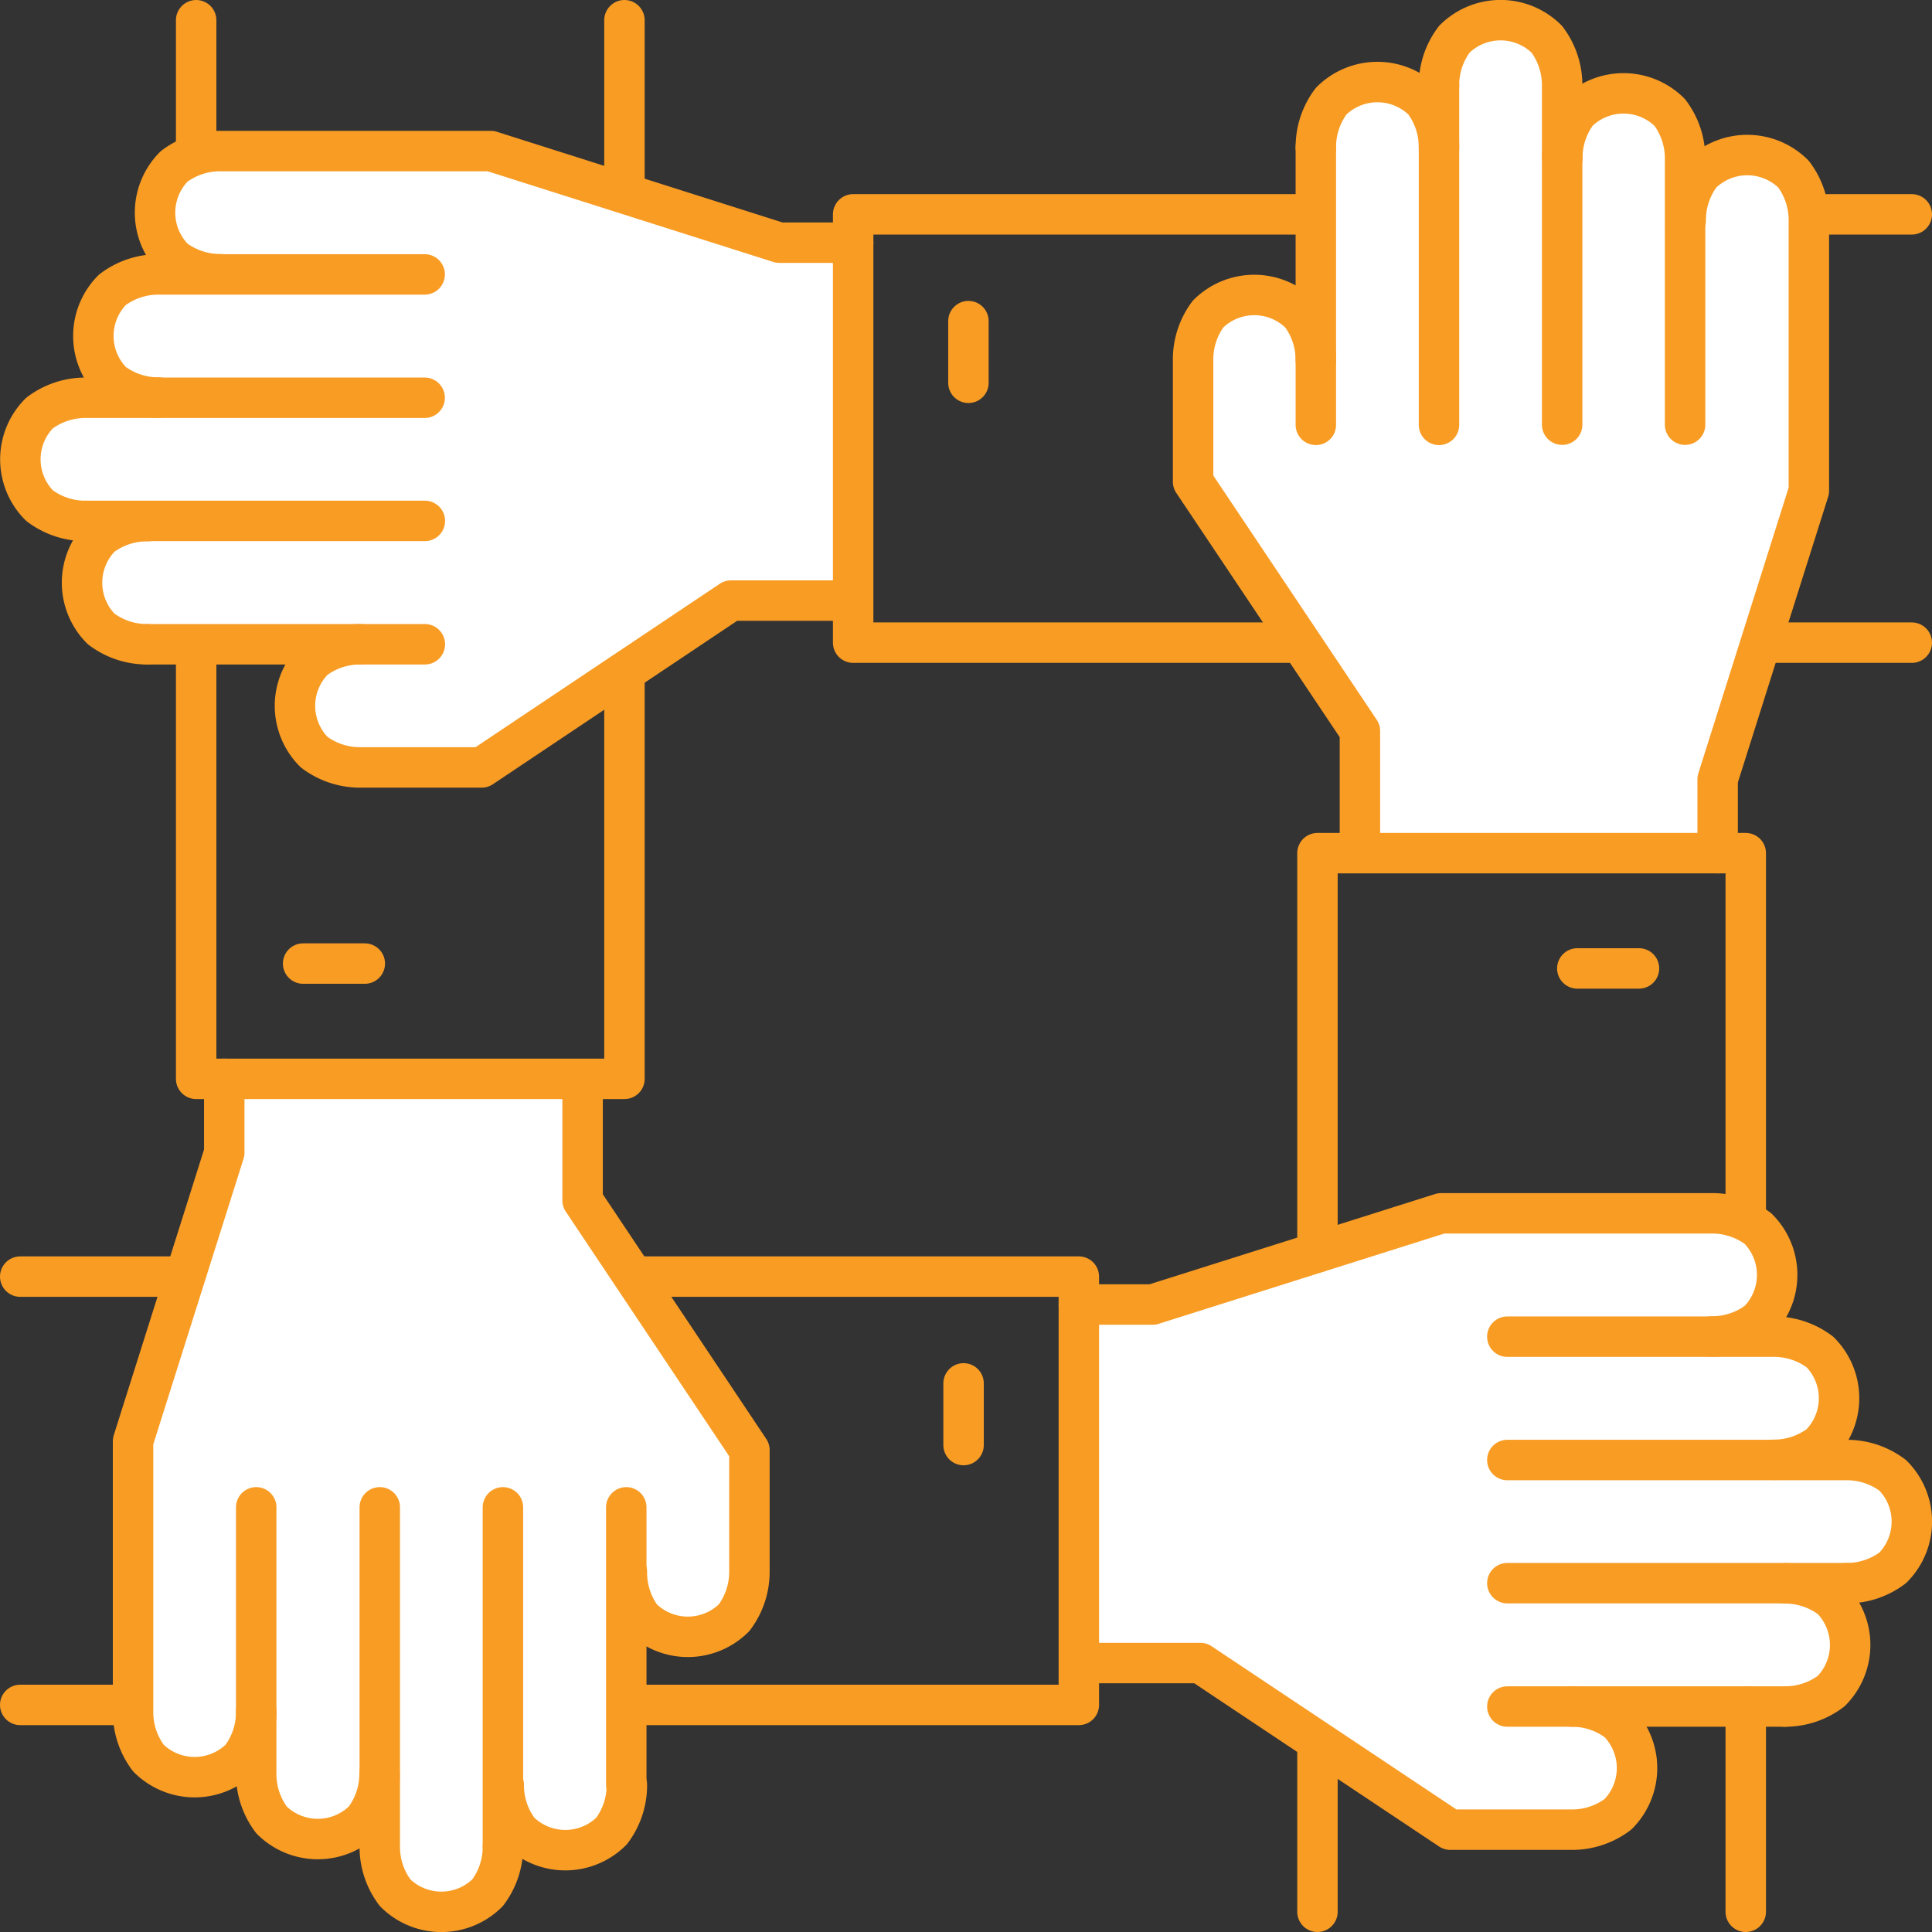 <svg id="Layer_1" data-name="Layer 1" xmlns="http://www.w3.org/2000/svg" viewBox="0 0 95.54 95.54"><rect x="0" y="0" width="95.54" height="95.54" fill="#333333" stroke="none"/><defs><style>.cls-1{fill:#fff;}.cls-2{fill:none;stroke:#f89c24;stroke-linecap:round;stroke-linejoin:round;stroke-width:2px;}</style></defs><title>MLN_Web-Literacy_Icons</title><path class="cls-1" d="M88.26,78.29a3.76,3.76,0,0,1,2.29.76,3.24,3.24,0,0,1,0,4.57,3.76,3.76,0,0,1-2.29.76H77.72a3.76,3.76,0,0,1,2.29.76,3.24,3.24,0,0,1,0,4.57,3.76,3.76,0,0,1-2.29.76h-6L59.36,82.24h-6V64.51H57L71.27,60H84.65a3.76,3.76,0,0,1,2.29.76,3.24,3.24,0,0,1,0,4.57,3.76,3.76,0,0,1-2.29.76h3s3.23,0,3.23,3v3s3.61-.19,3.61,3S92,78.33,88.26,78.29Z"/><line class="cls-2" x1="74.54" y1="78.29" x2="91.31" y2="78.29"/><line class="cls-2" x1="74.54" y1="84.39" x2="88.26" y2="84.39"/><path class="cls-2" d="M88.26,84.39a3.76,3.76,0,0,0,2.29-.76,3.24,3.24,0,0,0,0-4.57,3.76,3.76,0,0,0-2.29-.76"/><path class="cls-2" d="M91.31,78.29a3.76,3.76,0,0,0,2.29-.76,3.24,3.24,0,0,0,0-4.57,3.76,3.76,0,0,0-2.29-.76H74.54"/><path class="cls-2" d="M87.7,72.19A3.76,3.76,0,0,0,90,71.43a3.24,3.24,0,0,0,0-4.57,3.76,3.76,0,0,0-2.29-.76H74.54"/><path class="cls-2" d="M84.65,66.09a3.76,3.76,0,0,0,2.29-.76,3.24,3.24,0,0,0,0-4.57A3.76,3.76,0,0,0,84.65,60H71.27L57,64.51H53.35"/><path class="cls-2" d="M77.72,84.39a3.76,3.76,0,0,1,2.29.76,3.24,3.24,0,0,1,0,4.57,3.76,3.76,0,0,1-2.29.76h-6L59.36,82.24h-6"/><polyline class="cls-2" points="1 63.13 53.35 63.13 53.35 84.31 1 84.31"/><line class="cls-2" x1="47.65" y1="68.41" x2="47.65" y2="71.46"/><path class="cls-1" d="M24.87,88.26a3.76,3.76,0,0,0,.76,2.29,3.24,3.24,0,0,0,4.57,0A3.76,3.76,0,0,0,31,88.26V77.72A3.76,3.76,0,0,0,31.73,80a3.24,3.24,0,0,0,4.57,0,3.76,3.76,0,0,0,.76-2.29v-6L28.81,59.36v-6H11.09V57L6.57,71.27V84.65a3.76,3.76,0,0,0,.76,2.29,3.24,3.24,0,0,0,4.57,0,3.76,3.76,0,0,0,.76-2.29v3s0,3.23,3,3.23h3s-0.19,3.61,3,3.61S24.9,92,24.87,88.26Z"/><line class="cls-2" x1="24.87" y1="74.54" x2="24.87" y2="91.31"/><line class="cls-2" x1="30.97" y1="74.54" x2="30.97" y2="88.26"/><path class="cls-2" d="M31,88.26a3.76,3.76,0,0,1-.76,2.29,3.24,3.24,0,0,1-4.57,0,3.76,3.76,0,0,1-.76-2.29"/><path class="cls-2" d="M24.87,91.31a3.76,3.76,0,0,1-.76,2.29,3.24,3.24,0,0,1-4.57,0,3.76,3.76,0,0,1-.76-2.29V74.54"/><path class="cls-2" d="M18.77,87.7A3.76,3.76,0,0,1,18,90a3.24,3.24,0,0,1-4.57,0,3.76,3.76,0,0,1-.76-2.29V74.54"/><path class="cls-2" d="M12.67,84.65a3.76,3.76,0,0,1-.76,2.29,3.24,3.24,0,0,1-4.57,0,3.76,3.76,0,0,1-.76-2.29V71.27L11.09,57V53.35"/><path class="cls-2" d="M31,77.72A3.76,3.76,0,0,0,31.73,80a3.24,3.24,0,0,0,4.57,0,3.76,3.76,0,0,0,.76-2.29v-6L28.81,59.36v-6"/><polyline class="cls-2" points="9.7 1 9.7 53.35 30.88 53.35 30.88 1"/><line class="cls-2" x1="14.99" y1="47.65" x2="18.04" y2="47.65"/><path class="cls-1" d="M7.28,25.76A3.76,3.76,0,0,0,5,26.53,3.24,3.24,0,0,0,5,31.1a3.76,3.76,0,0,0,2.29.76H17.82a3.76,3.76,0,0,0-2.29.76,3.24,3.24,0,0,0,0,4.57,3.76,3.76,0,0,0,2.29.76h6l12.33-8.25h6V12H38.54L24.27,7.46H10.9a3.76,3.76,0,0,0-2.29.76,3.24,3.24,0,0,0,0,4.57,3.76,3.76,0,0,0,2.29.76h-3s-3.23,0-3.23,3v3S1,19.47,1,22.67,3.53,25.8,7.28,25.76Z"/><line class="cls-2" x1="21.01" y1="25.76" x2="4.23" y2="25.76"/><line class="cls-2" x1="21.01" y1="31.86" x2="7.28" y2="31.86"/><path class="cls-2" d="M7.28,31.86A3.76,3.76,0,0,1,5,31.1a3.24,3.24,0,0,1,0-4.57,3.76,3.76,0,0,1,2.29-.76"/><path class="cls-2" d="M4.23,25.76A3.76,3.76,0,0,1,1.95,25a3.24,3.24,0,0,1,0-4.57,3.76,3.76,0,0,1,2.29-.76H21"/><path class="cls-2" d="M7.85,19.66a3.76,3.76,0,0,1-2.29-.76,3.24,3.24,0,0,1,0-4.57,3.76,3.76,0,0,1,2.29-.76H21"/><path class="cls-2" d="M10.9,13.56a3.76,3.76,0,0,1-2.29-.76,3.24,3.24,0,0,1,0-4.57,3.76,3.76,0,0,1,2.29-.76H24.27L38.54,12h3.65"/><path class="cls-2" d="M17.82,31.86a3.76,3.76,0,0,0-2.29.76,3.24,3.24,0,0,0,0,4.57,3.76,3.76,0,0,0,2.29.76h6l12.33-8.25h6"/><polyline class="cls-2" points="94.54 10.6 42.19 10.6 42.19 31.78 94.54 31.78"/><line class="cls-2" x1="47.89" y1="15.88" x2="47.89" y2="18.93"/><path class="cls-1" d="M71.16,7.28A3.76,3.76,0,0,0,70.4,5a3.24,3.24,0,0,0-4.57,0,3.76,3.76,0,0,0-.76,2.29V17.82a3.76,3.76,0,0,0-.76-2.29,3.24,3.24,0,0,0-4.57,0A3.76,3.76,0,0,0,59,17.82v6l8.25,12.33v6H84.94V38.54l4.52-14.27V10.9a3.76,3.76,0,0,0-.76-2.29,3.24,3.24,0,0,0-4.57,0,3.76,3.76,0,0,0-.76,2.29v-3s0-3.23-3-3.23h-3S77.46,1,74.25,1,71.13,3.53,71.16,7.28Z"/><line class="cls-2" x1="71.16" y1="21.01" x2="71.16" y2="4.23"/><line class="cls-2" x1="65.07" y1="21.01" x2="65.07" y2="7.28"/><path class="cls-2" d="M65.07,7.28A3.76,3.76,0,0,1,65.83,5,3.24,3.24,0,0,1,70.4,5a3.76,3.76,0,0,1,.76,2.29"/><path class="cls-2" d="M71.16,4.23a3.76,3.76,0,0,1,.76-2.29,3.24,3.24,0,0,1,4.57,0,3.76,3.76,0,0,1,.76,2.29V21"/><path class="cls-2" d="M77.26,7.85A3.76,3.76,0,0,1,78,5.56a3.24,3.24,0,0,1,4.57,0,3.76,3.76,0,0,1,.76,2.29V21"/><path class="cls-2" d="M83.36,10.9a3.76,3.76,0,0,1,.76-2.29,3.24,3.24,0,0,1,4.57,0,3.76,3.76,0,0,1,.76,2.29V24.27L84.94,38.54v3.65"/><path class="cls-2" d="M65.07,17.82a3.76,3.76,0,0,0-.76-2.29,3.24,3.24,0,0,0-4.57,0A3.76,3.76,0,0,0,59,17.82v6l8.25,12.33v6"/><line class="cls-2" x1="65.15" y1="86.36" x2="65.15" y2="94.54"/><polyline class="cls-2" points="86.33 59.99 86.33 42.19 65.15 42.19 65.15 61.93"/><line class="cls-2" x1="86.33" y1="94.54" x2="86.33" y2="84.39"/><line class="cls-2" x1="81.05" y1="47.89" x2="78" y2="47.89"/></svg>